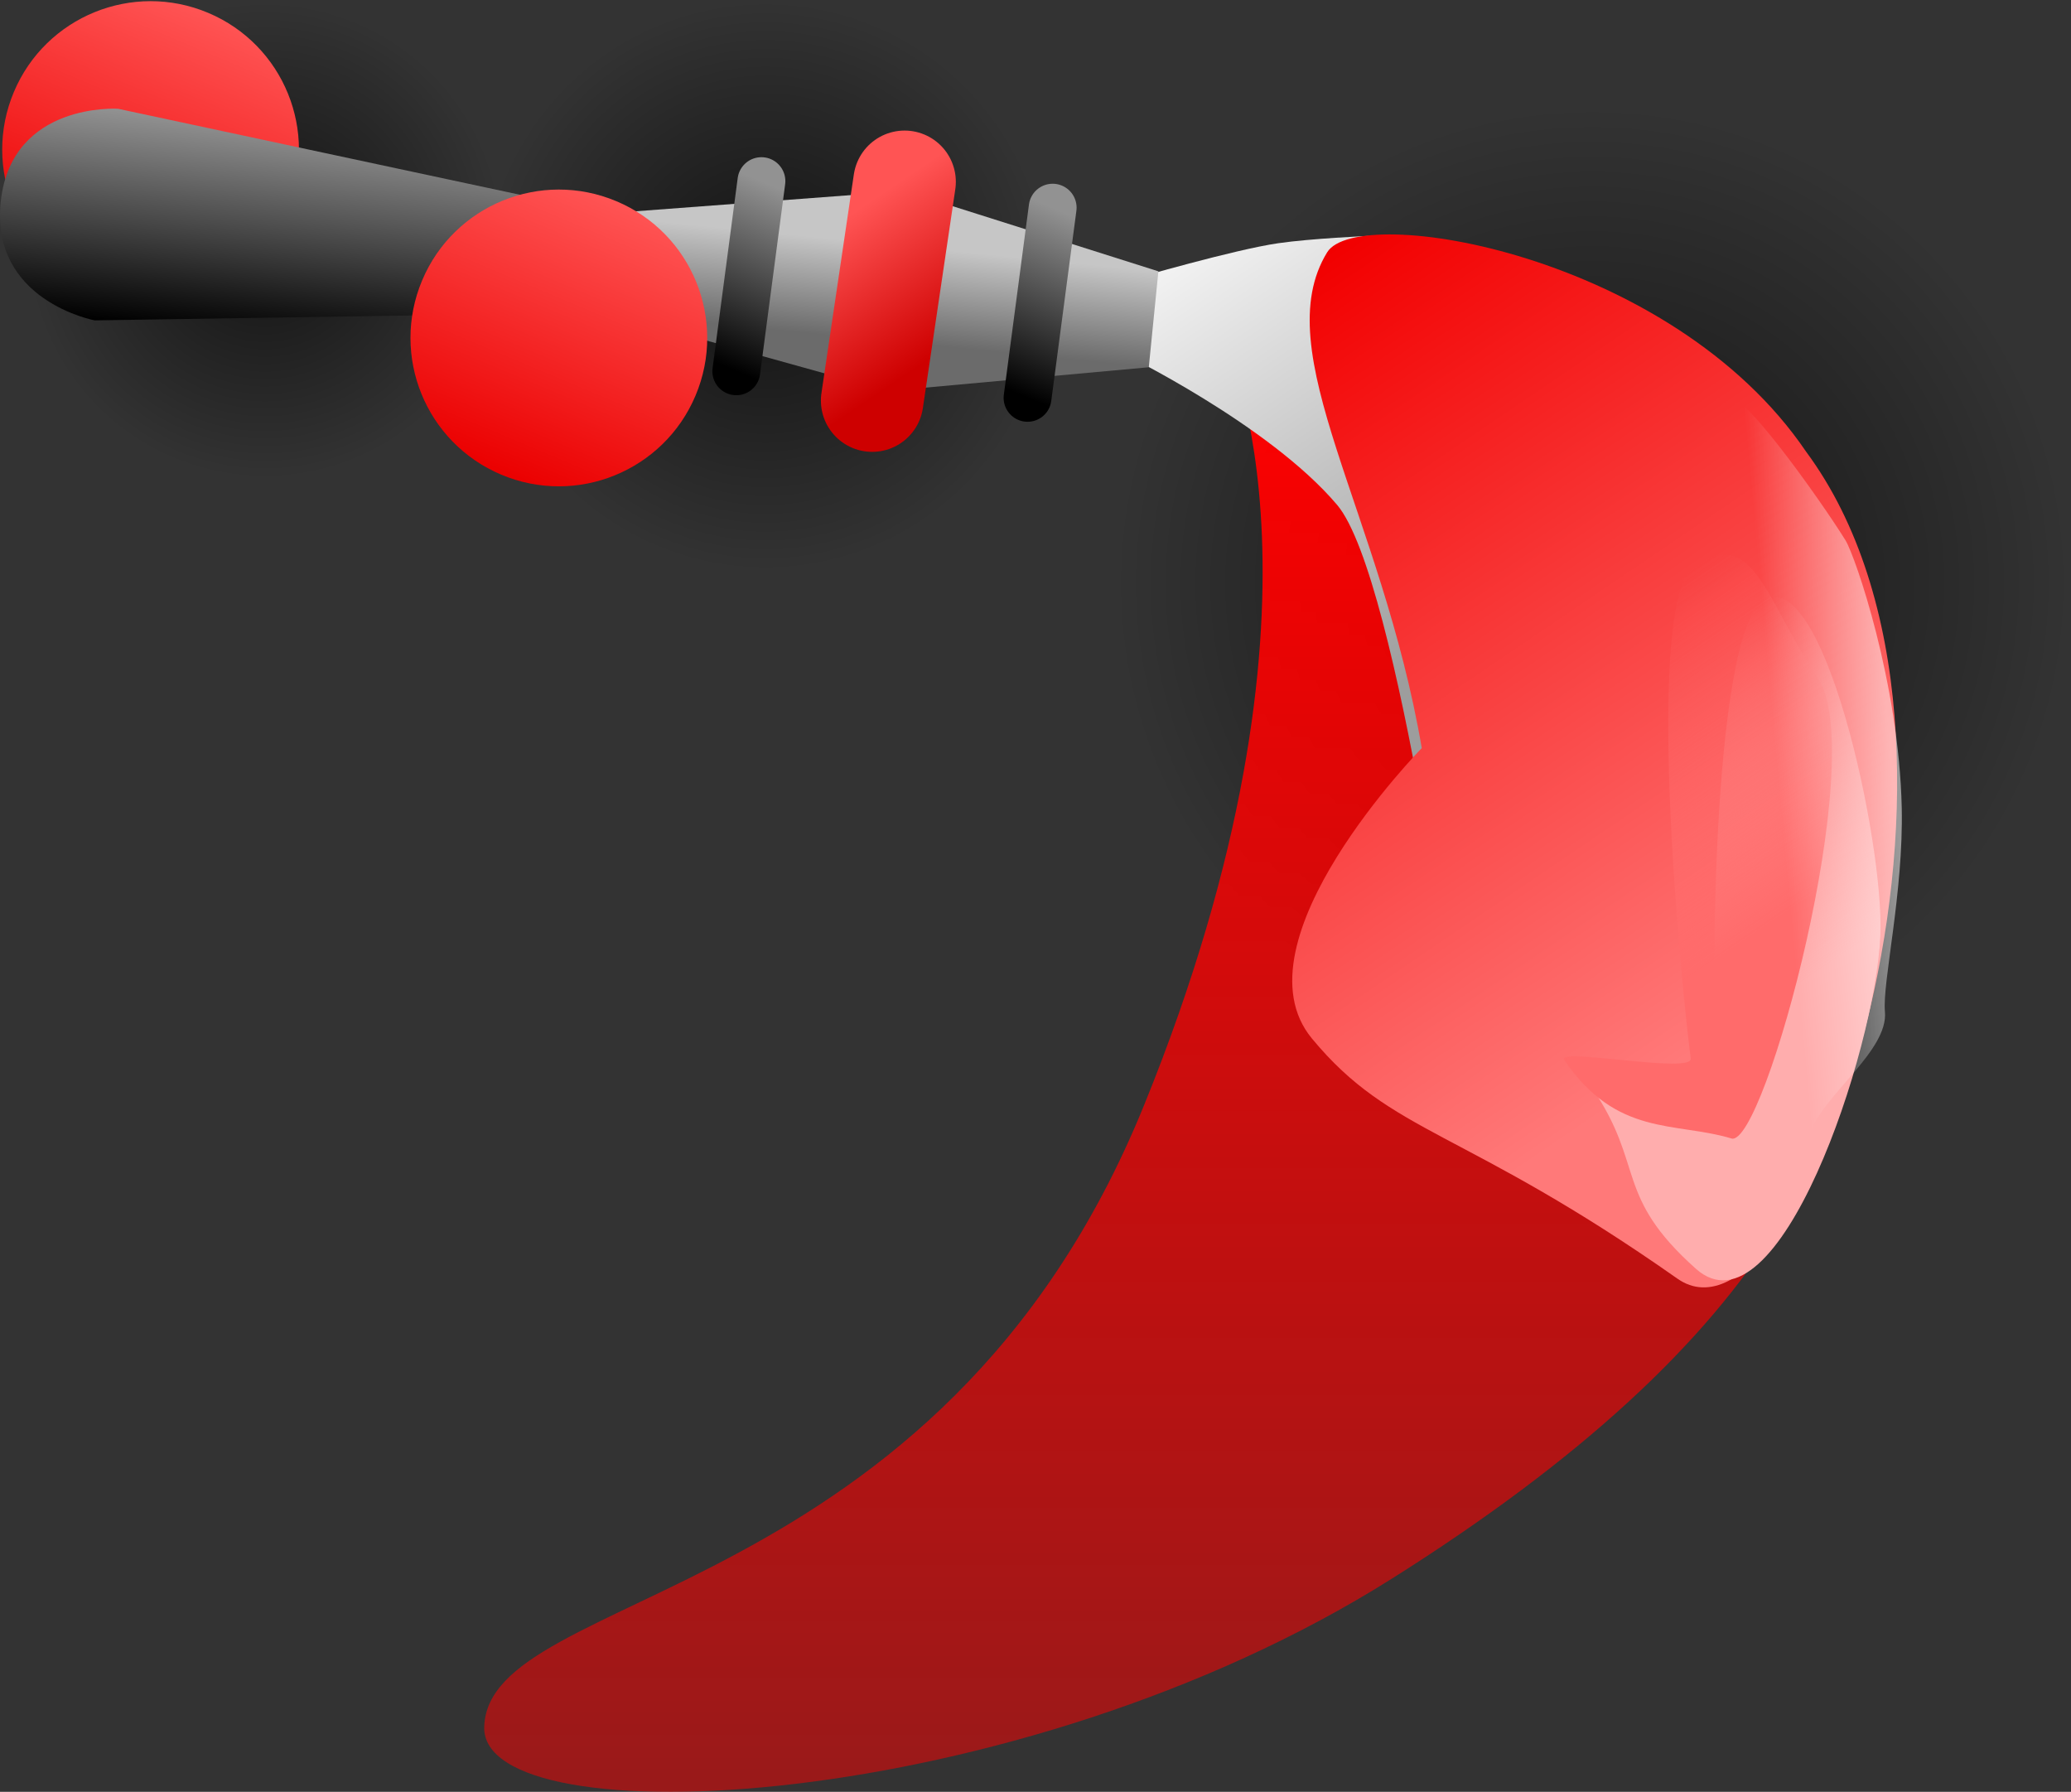 <svg version="1.1" xmlns="http://www.w3.org/2000/svg" xmlns:xlink="http://www.w3.org/1999/xlink" width="151.492" height="131.057" viewBox="0,0,151.492,131.057"><rect x="0" y="0" width="151.492" height="131.057" fill="#333333" stroke="none"/><defs><radialGradient cx="291.516" cy="174.602" r="17.489" gradientUnits="userSpaceOnUse" id="color-1"><stop offset="0" stop-color="#000000" stop-opacity="0.631"/><stop offset="1" stop-color="#000000" stop-opacity="0"/></radialGradient><linearGradient x1="275.4" y1="167.811" x2="307.632" y2="181.393" gradientUnits="userSpaceOnUse" id="color-2"><stop offset="0" stop-color="#ff5454"/><stop offset="1" stop-color="#eb0000"/></linearGradient><linearGradient x1="278.945" y1="177.963" x2="287.373" y2="157.964" gradientUnits="userSpaceOnUse" id="color-3"><stop offset="0" stop-color="#eb0000"/><stop offset="1" stop-color="#ff5454"/></linearGradient><radialGradient cx="328.147" cy="177.931" r="20.902" gradientUnits="userSpaceOnUse" id="color-4"><stop offset="0" stop-color="#000000" stop-opacity="0.631"/><stop offset="1" stop-color="#000000" stop-opacity="0"/></radialGradient><linearGradient x1="308.886" y1="169.815" x2="347.409" y2="186.048" gradientUnits="userSpaceOnUse" id="color-5"><stop offset="0" stop-color="#ff5454"/><stop offset="1" stop-color="#eb0000"/></linearGradient><radialGradient cx="388.616" cy="199.701" r="35.01" gradientUnits="userSpaceOnUse" id="color-6"><stop offset="0" stop-color="#000000" stop-opacity="0.631"/><stop offset="1" stop-color="#000000" stop-opacity="0"/></radialGradient><linearGradient x1="356.353" y1="186.106" x2="420.879" y2="213.297" gradientUnits="userSpaceOnUse" id="color-7"><stop offset="0" stop-color="#ff5454"/><stop offset="1" stop-color="#eb0000"/></linearGradient><linearGradient x1="358.177" y1="182.28" x2="358.177" y2="288.081" gradientUnits="userSpaceOnUse" id="color-8"><stop offset="0" stop-color="#ff0000"/><stop offset="1" stop-color="#ff0000" stop-opacity="0.5"/></linearGradient><linearGradient x1="349.743" y1="177.686" x2="349.743" y2="293.784" gradientUnits="userSpaceOnUse" id="color-9"><stop offset="0" stop-color="#ffffff"/><stop offset="1" stop-color="#808080"/></linearGradient><linearGradient x1="309.759" y1="183.824" x2="311.457" y2="168.346" gradientUnits="userSpaceOnUse" id="color-10"><stop offset="0" stop-color="#000000"/><stop offset="1" stop-color="#929292"/></linearGradient><linearGradient x1="309.759" y1="183.824" x2="311.457" y2="168.346" gradientUnits="userSpaceOnUse" id="color-11"><stop offset="0" stop-color="#929292" stop-opacity="0"/><stop offset="1" stop-color="#929292"/></linearGradient><linearGradient x1="357.769" y1="169.903" x2="380.339" y2="203.16" gradientUnits="userSpaceOnUse" id="color-12"><stop offset="0" stop-color="#ffffff"/><stop offset="1" stop-color="#9d9d9d"/></linearGradient><linearGradient x1="369.224" y1="175.48" x2="404.861" y2="227.991" gradientUnits="userSpaceOnUse" id="color-13"><stop offset="0" stop-color="#f20000"/><stop offset="1" stop-color="#ff7979"/></linearGradient><linearGradient x1="342.613" y1="175.441" x2="341.91" y2="182.457" gradientUnits="userSpaceOnUse" id="color-14"><stop offset="0" stop-color="#c6c6c6"/><stop offset="1" stop-color="#6b6b6b"/></linearGradient><linearGradient x1="334" y1="172.967" x2="340.731" y2="182.886" gradientUnits="userSpaceOnUse" id="color-15"><stop offset="0" stop-color="#ff5454"/><stop offset="1" stop-color="#ce0000"/></linearGradient><linearGradient x1="395.52" y1="204.752" x2="409.386" y2="225.184" gradientUnits="userSpaceOnUse" id="color-16"><stop offset="0" stop-color="#ffadad" stop-opacity="0"/><stop offset="1" stop-color="#ffadad"/></linearGradient><linearGradient x1="395.52" y1="204.752" x2="409.386" y2="225.184" gradientUnits="userSpaceOnUse" id="color-17"><stop offset="0" stop-color="#ab0000"/><stop offset="1" stop-color="#ff5454"/></linearGradient><linearGradient x1="390.515" y1="202.219" x2="404.381" y2="222.65" gradientUnits="userSpaceOnUse" id="color-18"><stop offset="0" stop-color="#ff6b6b" stop-opacity="0"/><stop offset="1" stop-color="#ff6b6b"/></linearGradient><linearGradient x1="390.515" y1="202.219" x2="404.381" y2="222.65" gradientUnits="userSpaceOnUse" id="color-19"><stop offset="0" stop-color="#ab0000"/><stop offset="1" stop-color="#ff5454"/></linearGradient><linearGradient x1="410.692" y1="214.775" x2="402.375" y2="215.546" gradientUnits="userSpaceOnUse" id="color-20"><stop offset="0" stop-color="#ffffff" stop-opacity="0.521"/><stop offset="1" stop-color="#ffffff" stop-opacity="0"/></linearGradient><linearGradient x1="405.654" y1="205.67" x2="407.413" y2="224.652" gradientUnits="userSpaceOnUse" id="color-21"><stop offset="0" stop-color="#ab0000"/><stop offset="1" stop-color="#ff5454"/></linearGradient><linearGradient x1="324.466" y1="183.533" x2="329.721" y2="171.063" gradientUnits="userSpaceOnUse" id="color-22"><stop offset="0" stop-color="#000000"/><stop offset="1" stop-color="#929292"/></linearGradient><linearGradient x1="345.77" y1="185.475" x2="351.025" y2="173.005" gradientUnits="userSpaceOnUse" id="color-23"><stop offset="0" stop-color="#000000"/><stop offset="1" stop-color="#929292"/></linearGradient><linearGradient x1="308.81" y1="191.742" x2="317.238" y2="171.743" gradientUnits="userSpaceOnUse" id="color-24"><stop offset="0" stop-color="#eb0000"/><stop offset="1" stop-color="#ff5454"/></linearGradient></defs><g transform="translate(-272.144,-157.024)"><g data-paper-data="{&quot;isPaintingLayer&quot;:true}" fill-rule="nonzero" stroke-linejoin="miter" stroke-miterlimit="10" stroke-dasharray="" stroke-dashoffset="0" style="mix-blend-mode: normal"><path d="M284.725,190.718c-8.901,-3.751 -13.076,-14.007 -9.325,-22.907c3.751,-8.901 14.007,-13.076 22.907,-9.325c8.901,3.751 13.076,14.007 9.325,22.907c-3.751,8.901 -14.007,13.076 -22.907,9.325z" fill="url(#color-1)" stroke="url(#color-2)" stroke-width="0" stroke-linecap="butt"/><path d="M278.945,177.963c-5.523,-2.327 -8.113,-8.691 -5.786,-14.213c2.327,-5.523 8.691,-8.113 14.213,-5.786c5.523,2.327 8.113,8.691 5.786,14.213c-2.327,5.523 -8.691,8.113 -14.213,5.786z" fill="url(#color-3)" stroke="#000000" stroke-width="0" stroke-linecap="butt"/><path d="M320.031,197.193c-10.638,-4.483 -15.628,-16.74 -11.145,-27.378c4.483,-10.638 16.74,-15.628 27.378,-11.145c10.638,4.483 15.628,16.74 11.145,27.378c-4.483,10.638 -16.74,15.628 -27.378,11.145z" fill="url(#color-4)" stroke="url(#color-5)" stroke-width="0" stroke-linecap="butt"/><path d="M375.021,231.964c-17.818,-7.508 -26.176,-28.04 -18.668,-45.858c7.508,-17.818 28.04,-26.176 45.858,-18.668c17.818,7.508 26.176,28.04 18.668,45.858c-7.508,17.818 -28.04,26.176 -45.858,18.668z" fill="url(#color-6)" stroke="url(#color-7)" stroke-width="0" stroke-linecap="butt"/><path d="M361.854,182.28l38.421,5.847c0,0 7.194,17.505 8.329,31.185c1.615,19.46 -7.075,35.801 -34.639,53.174c-27.565,17.373 -66.62,19.034 -66.401,10.858c0.273,-10.211 33.294,-8.659 48.262,-45.469c14.969,-36.81 6.028,-55.595 6.028,-55.595z" fill="url(#color-8)" stroke="url(#color-9)" stroke-width="0" stroke-linecap="butt"/><g><path d="M317.658,179.855l-38.58,0.603c0,0 -7.717,-1.427 -6.87,-8.773c0.831,-7.205 8.568,-6.706 8.568,-6.706l37.44,8.01z" fill="url(#color-10)" stroke="url(#color-11)" stroke-width="0" stroke-linecap="butt"/><path d="M355.061,177.422c0,0 7.364,-2.14 10.578,-2.607c2.414,-0.351 6.606,-0.534 6.606,-0.534l14.331,23.589l-7.576,36.258c0,0 -4.505,-34.807 -9.044,-40.172c-4.986,-5.893 -15.764,-11.116 -15.764,-11.116z" fill="url(#color-12)" stroke="#ffffff" stroke-width="0" stroke-linecap="butt"/><path d="M376.145,211.741c-2.953,-17.274 -11.382,-28.991 -6.921,-36.261c2.243,-3.656 25.19,0.074 35.031,14.575c15.688,21.183 -0.017,67.093 -9.416,60.488c-15.687,-11.024 -20.882,-10.487 -26.731,-17.563c-5.85,-7.076 8.038,-21.239 8.038,-21.239z" fill="url(#color-13)" stroke="#ffffff" stroke-width="0" stroke-linecap="butt"/><path d="M338.333,170.997l18.546,5.873l-0.702,7.016l-19.072,1.74l-21.832,-6.072l0.768,-6.881z" fill="url(#color-14)" stroke="#ffffff" stroke-width="0" stroke-linecap="butt"/><path d="M335.942,186.324l2.371,-16" fill="none" stroke="url(#color-15)" stroke-width="7.5" stroke-linecap="round"/><path d="M396.19,249.818c-5.979,-5.338 -3.717,-7.517 -7.546,-13.159c-0.627,-0.924 9.409,1.051 9.259,-0.091c-0.762,-5.832 -0.502,-33.092 3.175,-35.587c4.397,-2.984 8.889,17.608 8.613,24.421c-0.347,8.565 -7.523,29.755 -13.501,24.417z" fill="url(#color-16)" stroke="url(#color-17)" stroke-width="0" stroke-linecap="butt"/><path d="M398.797,240.294c-4.138,-1.239 -8.406,-0.11 -12.235,-5.752c-0.627,-0.924 9.409,1.051 9.259,-0.091c-0.762,-5.832 -3.425,-33.509 0.252,-36.005c4.397,-2.984 5.202,2.492 9.031,8.134c3.829,5.642 -3.896,34.437 -6.307,33.715z" fill="url(#color-18)" stroke="url(#color-19)" stroke-width="0" stroke-linecap="butt"/><path d="M401.642,243.96c-0.536,0.05 -7.332,-1.901 -8.319,-3.442c-3.238,-5.056 3.838,-32.742 3.466,-36.76c-0.348,-3.755 1.832,-12.039 2.05,-17.099c0.087,-2.004 6.414,6.832 8.3,9.883c0.721,1.166 3.913,10.442 4.115,19.552c0.138,6.214 -1.427,12.798 -1.23,14.924c0.265,2.854 -4.501,6.08 -5.464,8.841c-0.806,2.31 -1.872,4.003 -2.918,4.1z" fill="url(#color-20)" stroke="url(#color-21)" stroke-width="0" stroke-linecap="butt"/><path d="M326.004,184.181l1.838,-13.91" fill="none" stroke="url(#color-22)" stroke-width="3.5" stroke-linecap="round"/><path d="M347.308,186.123l1.838,-13.91" fill="none" stroke="url(#color-23)" stroke-width="3.5" stroke-linecap="round"/></g><path d="M308.81,191.742c-5.523,-2.327 -8.113,-8.691 -5.786,-14.213c2.327,-5.523 8.691,-8.113 14.213,-5.786c5.523,2.327 8.113,8.691 5.786,14.213c-2.327,5.523 -8.691,8.113 -14.213,5.786z" fill="url(#color-24)" stroke="#000000" stroke-width="0" stroke-linecap="butt"/></g></g></svg>
